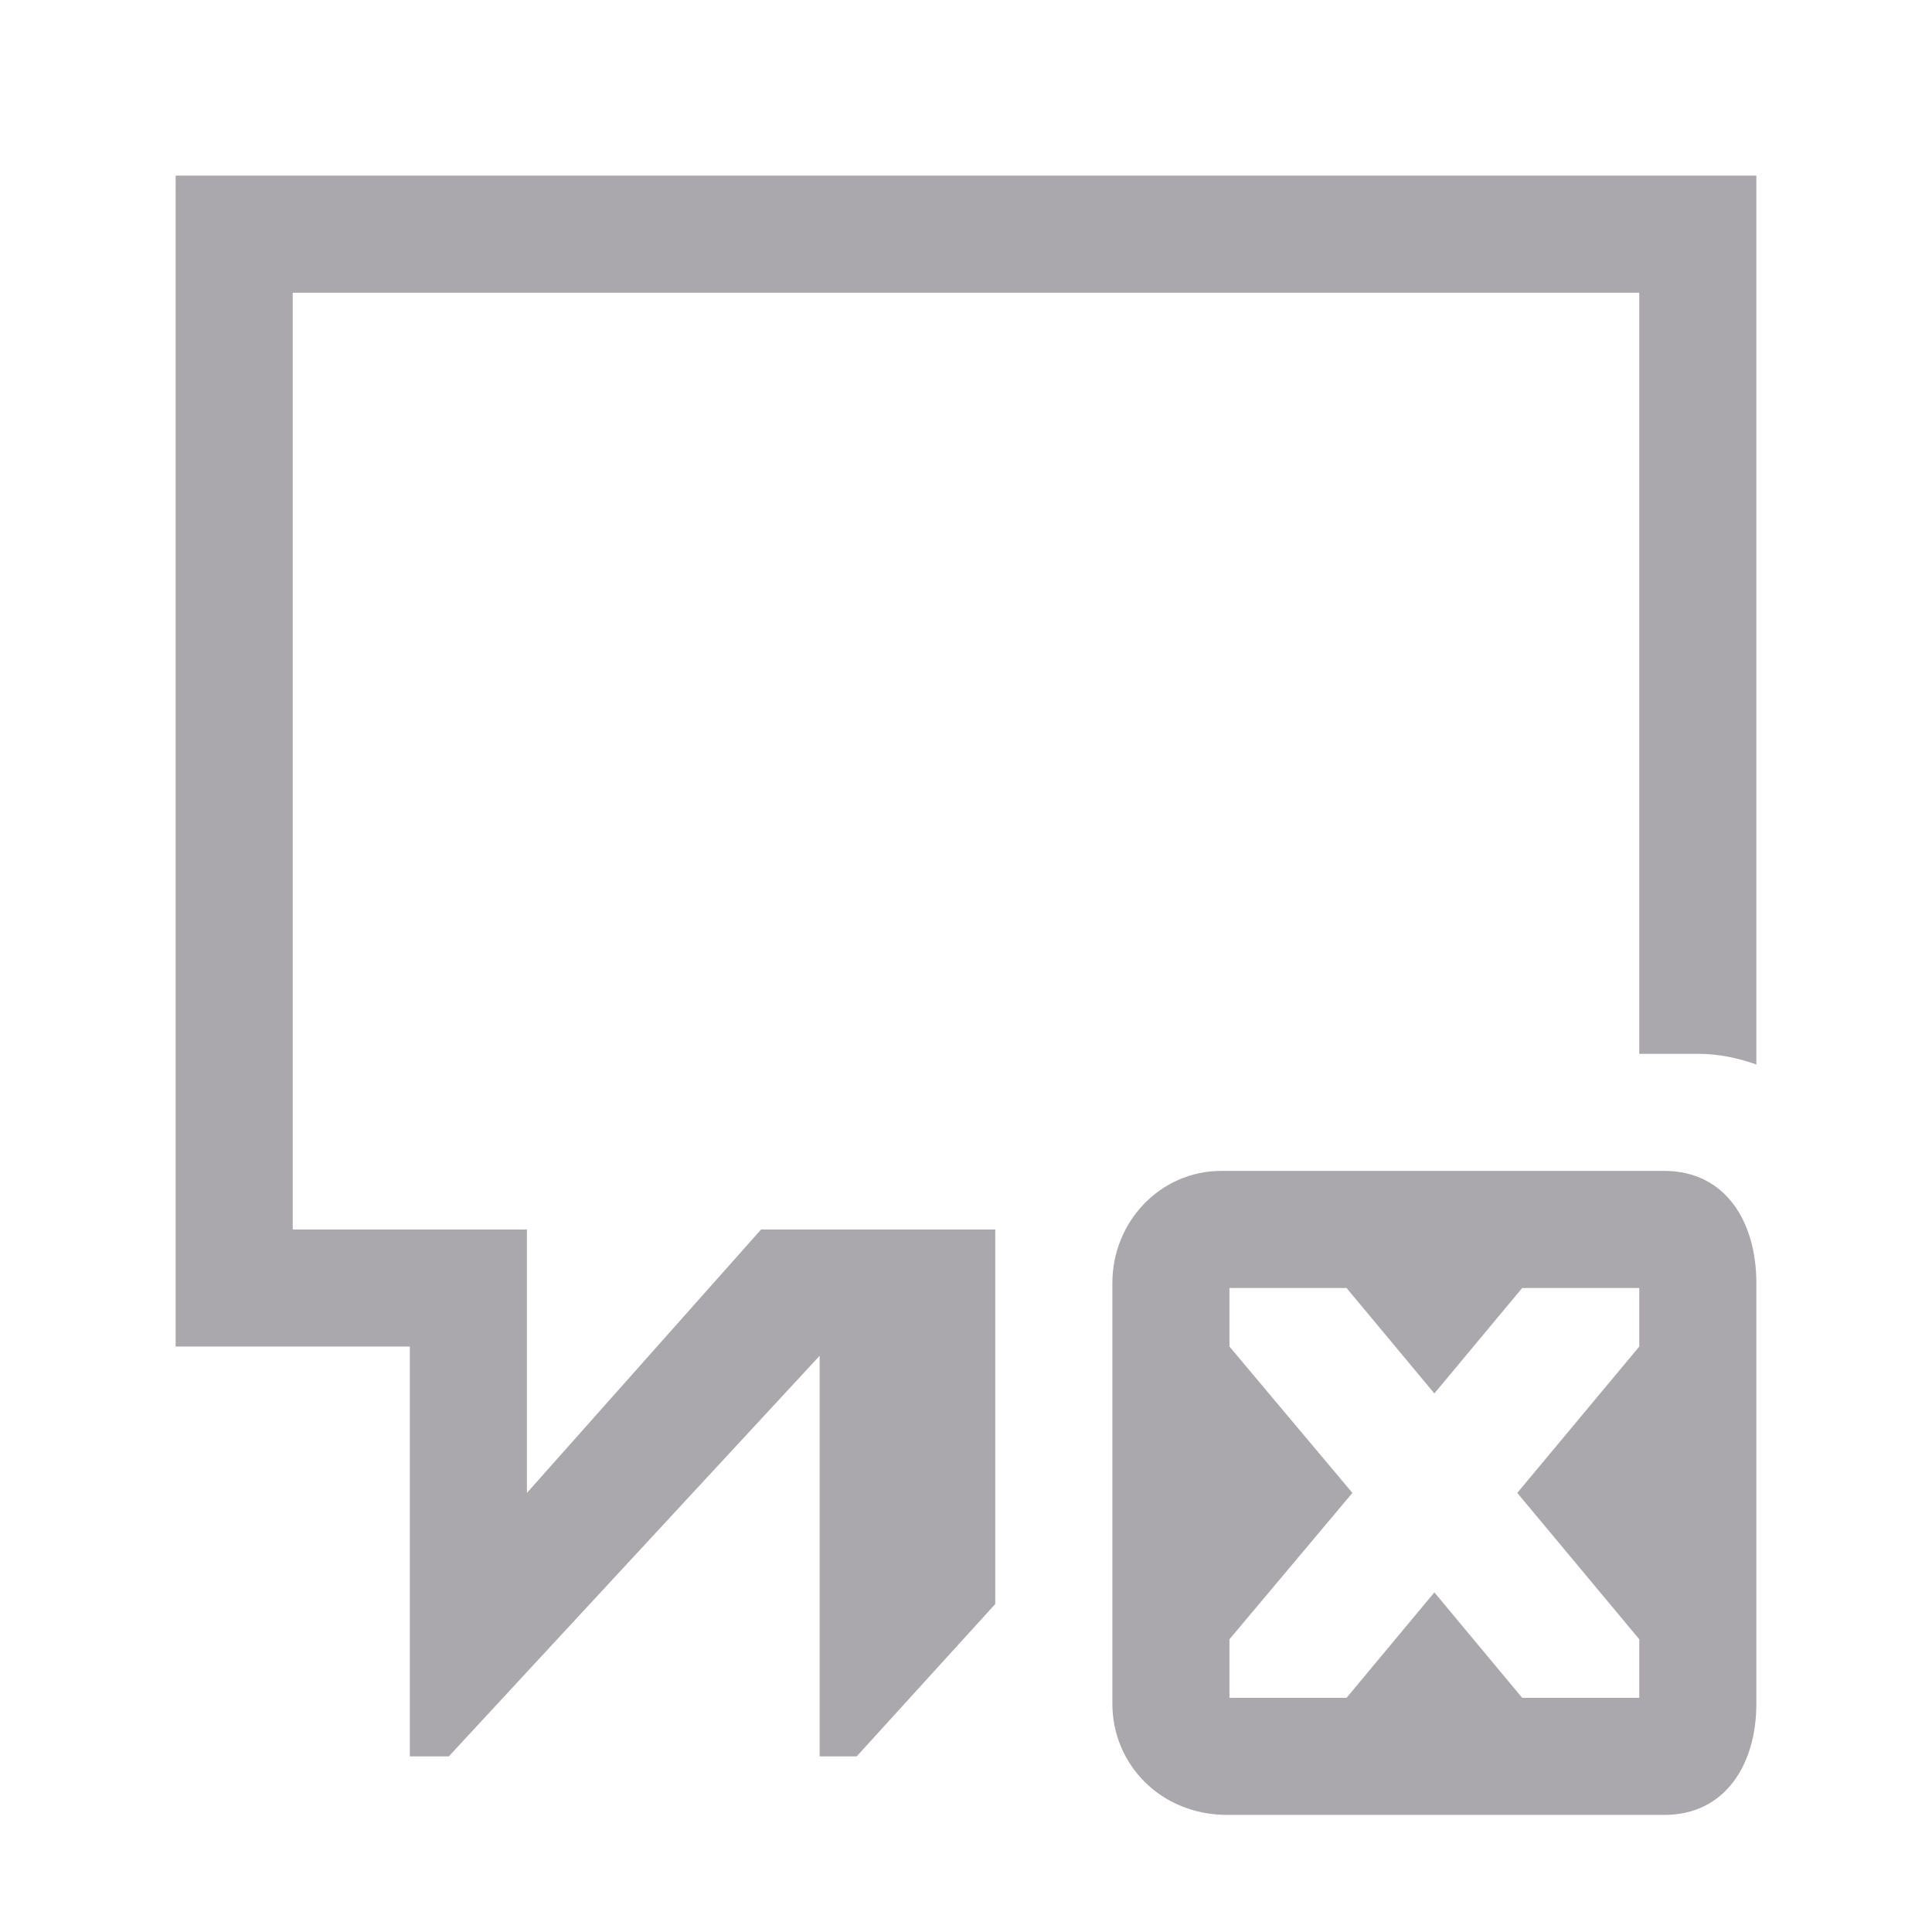 <svg height="33" viewBox="0 0 33 33" width="33" xmlns="http://www.w3.org/2000/svg"><path d="m3 3v20h4v7h.666l6.334-6.842v6.842h.633l2.367-2.602v-6.398h-4l-4 4.5v-4.5h-4v-16h23v13h1c.353 0 .686.071 1 .182v-15.182zm17.859 17c-1.036 0-1.859.864-1.859 1.916v7.184c0 1.036.825 1.9 1.961 1.9h7.467c1.041 0 1.572-.864 1.572-1.9v-7.184c0-1.052-.531-1.916-1.572-1.916zm.141 2h2l1.5 1.801 1.5-1.801h2v1l-2.084 2.5 2.084 2.5v1h-2l-1.5-1.801-1.5 1.801h-2v-1l2.1-2.5-2.1-2.5z" fill="#aaa8ac"/></svg>